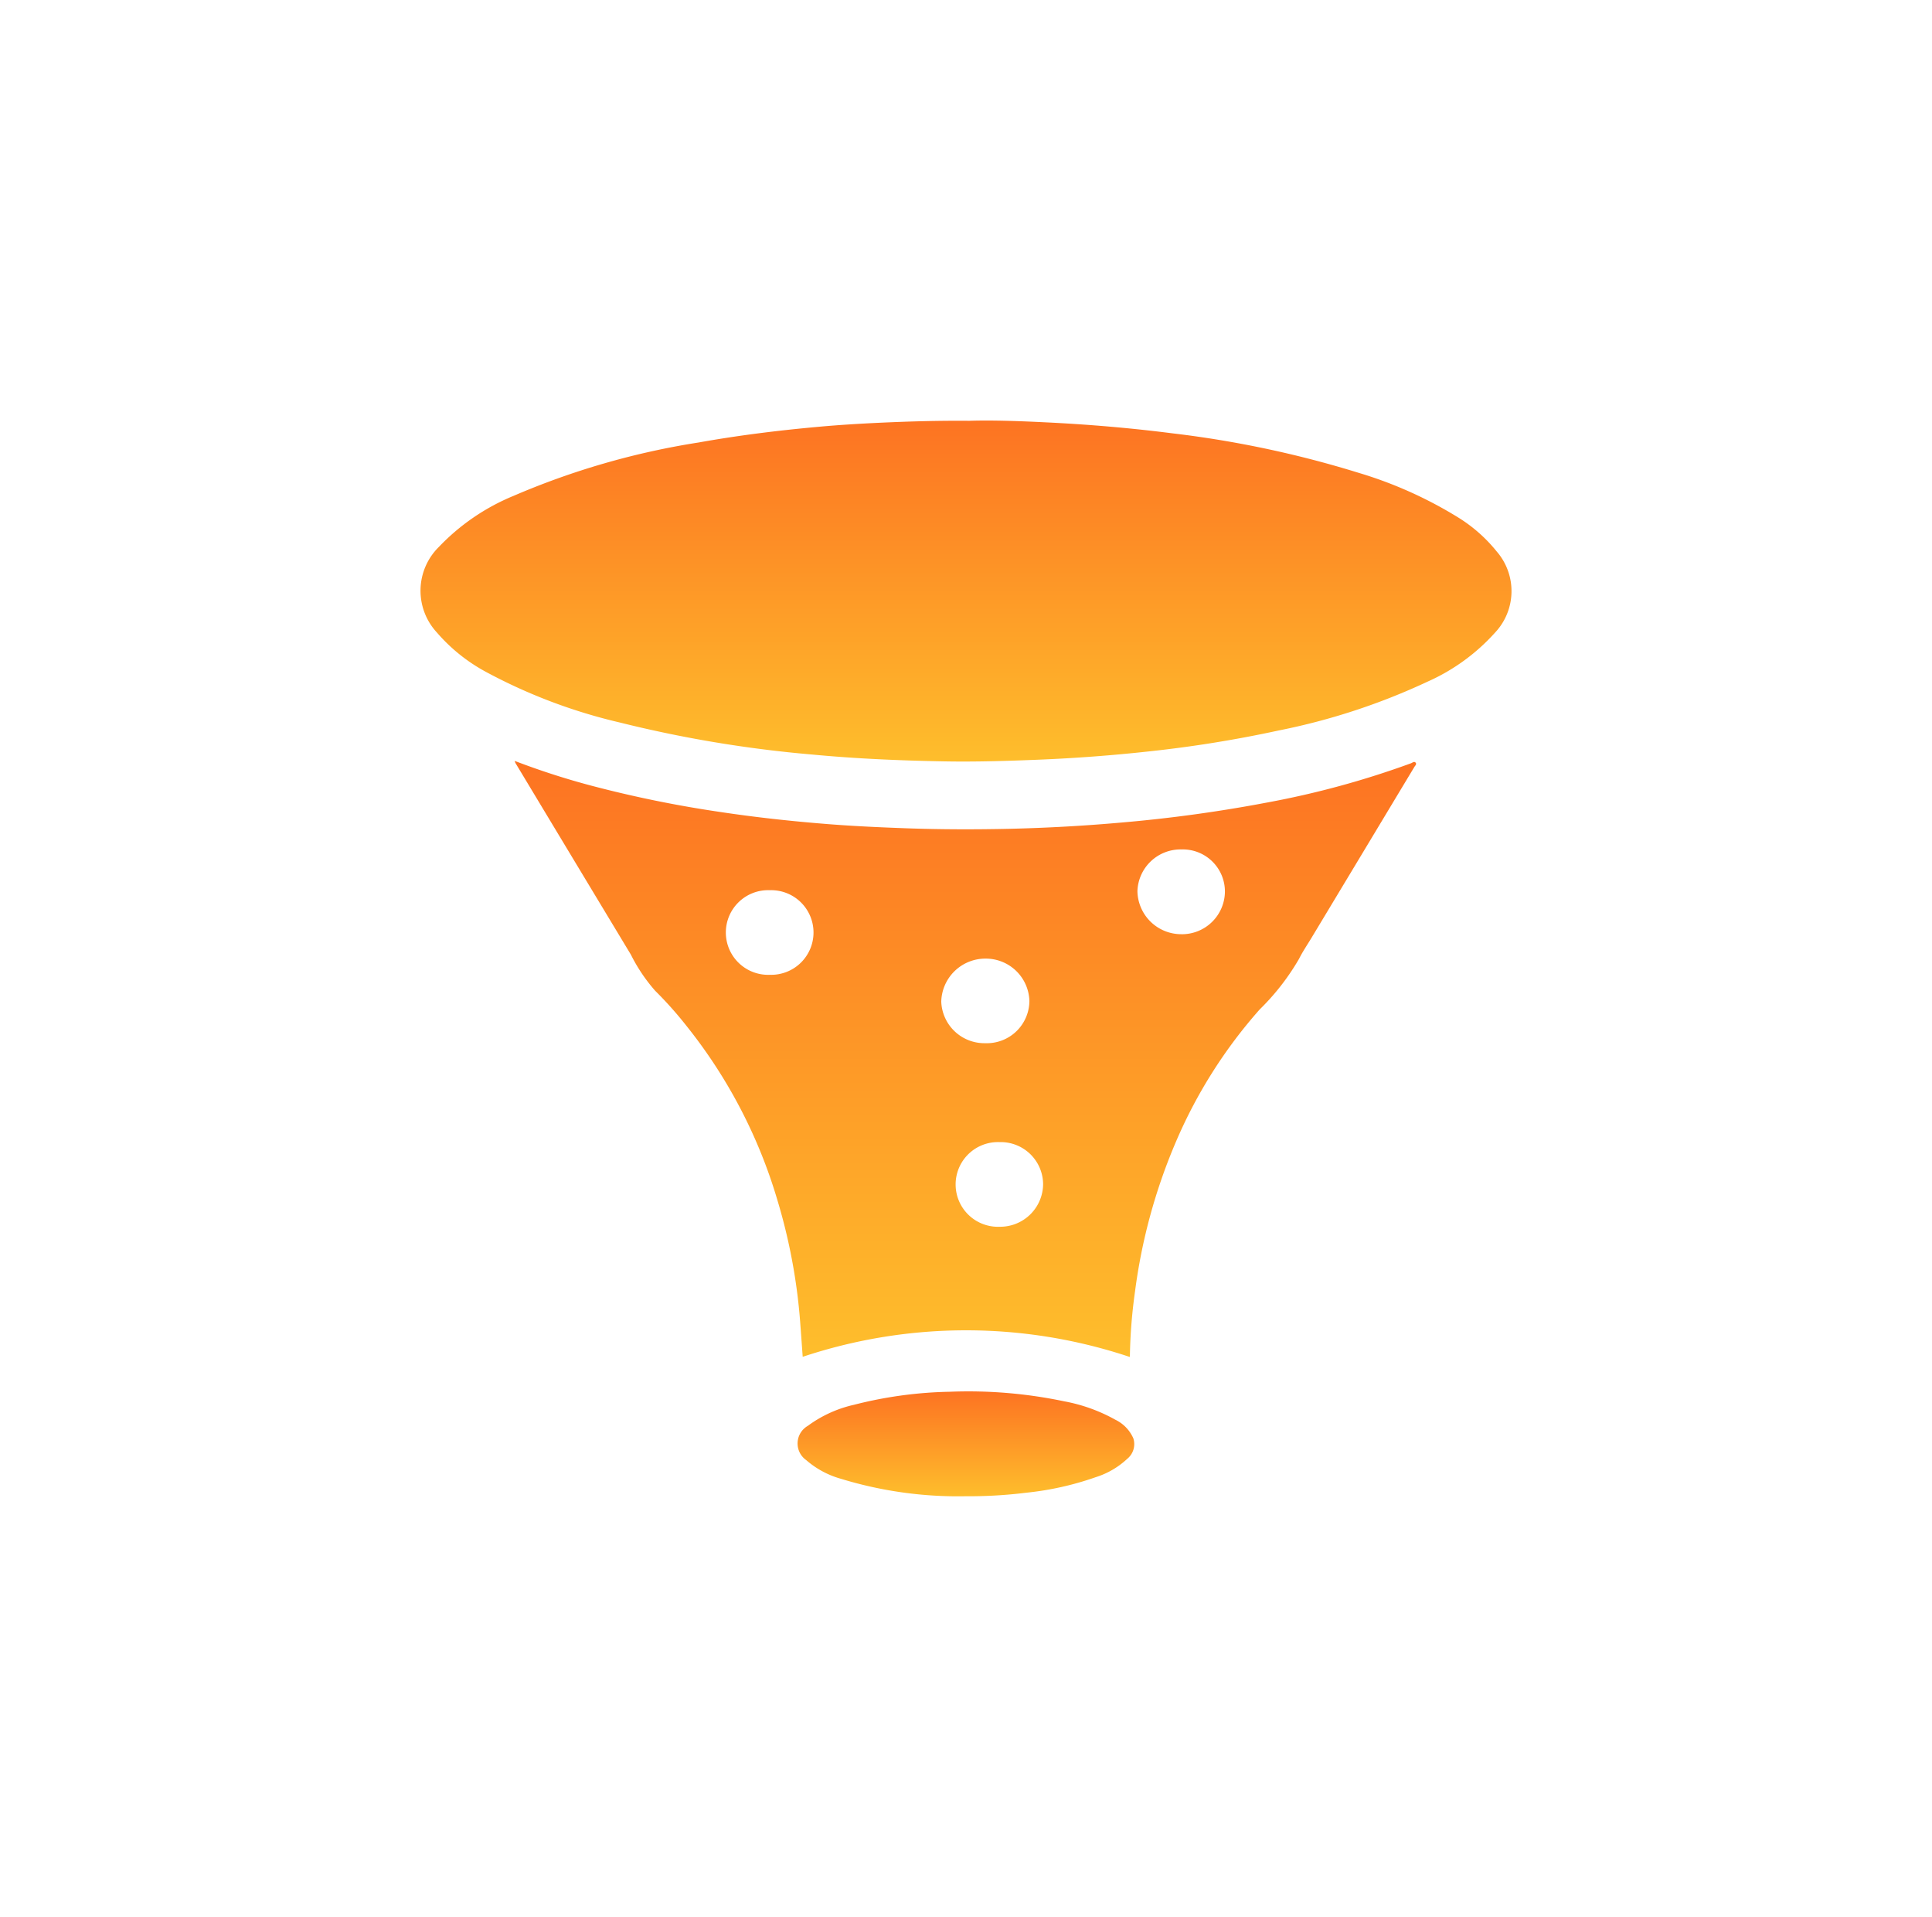 <svg xmlns="http://www.w3.org/2000/svg" xmlns:xlink="http://www.w3.org/1999/xlink" width="103.387" height="102.55" viewBox="0 0 103.387 102.55"><defs><style>.a{fill:url(#a);}.b{filter:url(#h);}.c{filter:url(#e);}.d{filter:url(#b);}</style><linearGradient id="a" x1="0.5" x2="0.5" y2="1" gradientUnits="objectBoundingBox"><stop offset="0" stop-color="#fd7322"/><stop offset="1" stop-color="#febe2c"/></linearGradient><filter id="b" x="0" y="0" width="103.387" height="63.247" filterUnits="userSpaceOnUse"><feOffset dy="6" input="SourceAlpha"/><feGaussianBlur stdDeviation="7.5" result="c"/><feFlood flood-opacity="0.302"/><feComposite operator="in" in2="c"/><feComposite in="SourceGraphic"/></filter><filter id="e" x="20.18" y="51.946" width="63.024" height="50.604" filterUnits="userSpaceOnUse"><feOffset dy="6" input="SourceAlpha"/><feGaussianBlur stdDeviation="7.5" result="f"/><feFlood flood-opacity="0.302"/><feComposite operator="in" in2="f"/><feComposite in="SourceGraphic"/></filter><filter id="h" x="5.031" y="18.205" width="93.242" height="76.89" filterUnits="userSpaceOnUse"><feOffset dy="6" input="SourceAlpha"/><feGaussianBlur stdDeviation="7.5" result="i"/><feFlood flood-opacity="0.302"/><feComposite operator="in" in2="i"/><feComposite in="SourceGraphic"/></filter></defs><g transform="translate(-1224.266 -51.476)"><g class="d" transform="matrix(1, 0, 0, 1, 1224.27, 51.48)"><path class="a" d="M1276.13,67.989c1.256-.039,2.684.013,4.11.083,2.264.11,4.522.3,6.771.588a55.8,55.8,0,0,1,9.962,2.113,22.262,22.262,0,0,1,5.345,2.4,8.147,8.147,0,0,1,2.042,1.808,3.238,3.238,0,0,1-.094,4.345,10.671,10.671,0,0,1-3.6,2.615,34.79,34.79,0,0,1-7.965,2.614,65.545,65.545,0,0,1-6.986,1.125q-2.921.319-5.858.439c-1.683.069-3.366.121-5.049.091-2.364-.043-4.727-.143-7.081-.366a65.742,65.742,0,0,1-10.306-1.717,28.928,28.928,0,0,1-7.121-2.689,9.263,9.263,0,0,1-2.647-2.114,3.288,3.288,0,0,1,.1-4.589,11.634,11.634,0,0,1,3.989-2.728,41.09,41.09,0,0,1,9.917-2.859c2.126-.381,4.268-.645,6.418-.839,1.091-.1,2.187-.165,3.283-.217C1272.888,68.023,1274.421,67.975,1276.13,67.989Z" transform="translate(-1224.27 -51.48)"/></g><g class="c" transform="matrix(1, 0, 0, 1, 1224.27, 51.48)"><path class="a" d="M1413.211,492.885a21.378,21.378,0,0,1-6.7-.935,4.8,4.8,0,0,1-1.855-1,1.086,1.086,0,0,1,.085-1.828,6.61,6.61,0,0,1,2.465-1.127,22.227,22.227,0,0,1,5.138-.7,24.934,24.934,0,0,1,6.119.512,8.923,8.923,0,0,1,2.741.986,2,2,0,0,1,.962,1,1.014,1.014,0,0,1-.332,1.094,4.384,4.384,0,0,1-1.684.979,16.12,16.12,0,0,1-3.721.831A24.773,24.773,0,0,1,1413.211,492.885Z" transform="translate(-1361.52 -418.84)"/></g><g class="b" transform="matrix(1, 0, 0, 1, 1224.27, 51.48)"><path class="a" d="M1334.218,214.987c-.072-.067-.16.016-.234.044a47.452,47.452,0,0,1-7.7,2.1,77.056,77.056,0,0,1-7.769,1.069q-2.976.265-5.962.336c-1.854.042-3.71.04-5.565-.026-1.395-.05-2.789-.113-4.179-.222-1.962-.154-3.918-.367-5.865-.662a62.756,62.756,0,0,1-6.742-1.375,40.3,40.3,0,0,1-4.184-1.347.951.951,0,0,0,.04.112q3.086,5.128,6.178,10.253a9,9,0,0,0,1.3,1.933,20.45,20.45,0,0,1,1.669,1.871,27.25,27.25,0,0,1,4.868,9.318,30.634,30.634,0,0,1,1.221,6.514c.049.644.094,1.288.137,1.881a27.641,27.641,0,0,1,17.5.007.536.536,0,0,0,.01-.093,27.889,27.889,0,0,1,.274-3.415,30.208,30.208,0,0,1,2.2-8.03,26.116,26.116,0,0,1,4.475-7.058,12.621,12.621,0,0,0,2.1-2.7c.2-.4.454-.769.684-1.152q2.742-4.553,5.483-9.108C1334.2,215.16,1334.312,215.075,1334.218,214.987Zm-34.54,11.361a2.265,2.265,0,1,1,0-4.526,2.264,2.264,0,1,1,0,4.526Zm9.168,1.415a2.361,2.361,0,0,1,2.37-2.281,2.333,2.333,0,0,1,2.346,2.266,2.278,2.278,0,0,1-2.362,2.259A2.31,2.31,0,0,1,1308.845,227.764Zm3.142,12.064a2.266,2.266,0,1,1-.027-4.528,2.27,2.27,0,0,1,2.335,2.246A2.3,2.3,0,0,1,1311.987,239.828Zm9.7-15.651a2.345,2.345,0,0,1-2.345-2.3,2.309,2.309,0,0,1,2.359-2.235,2.253,2.253,0,0,1,2.323,2.28A2.3,2.3,0,0,1,1321.688,224.177Z" transform="translate(-1258.48 -180.2)"/></g></g></svg>